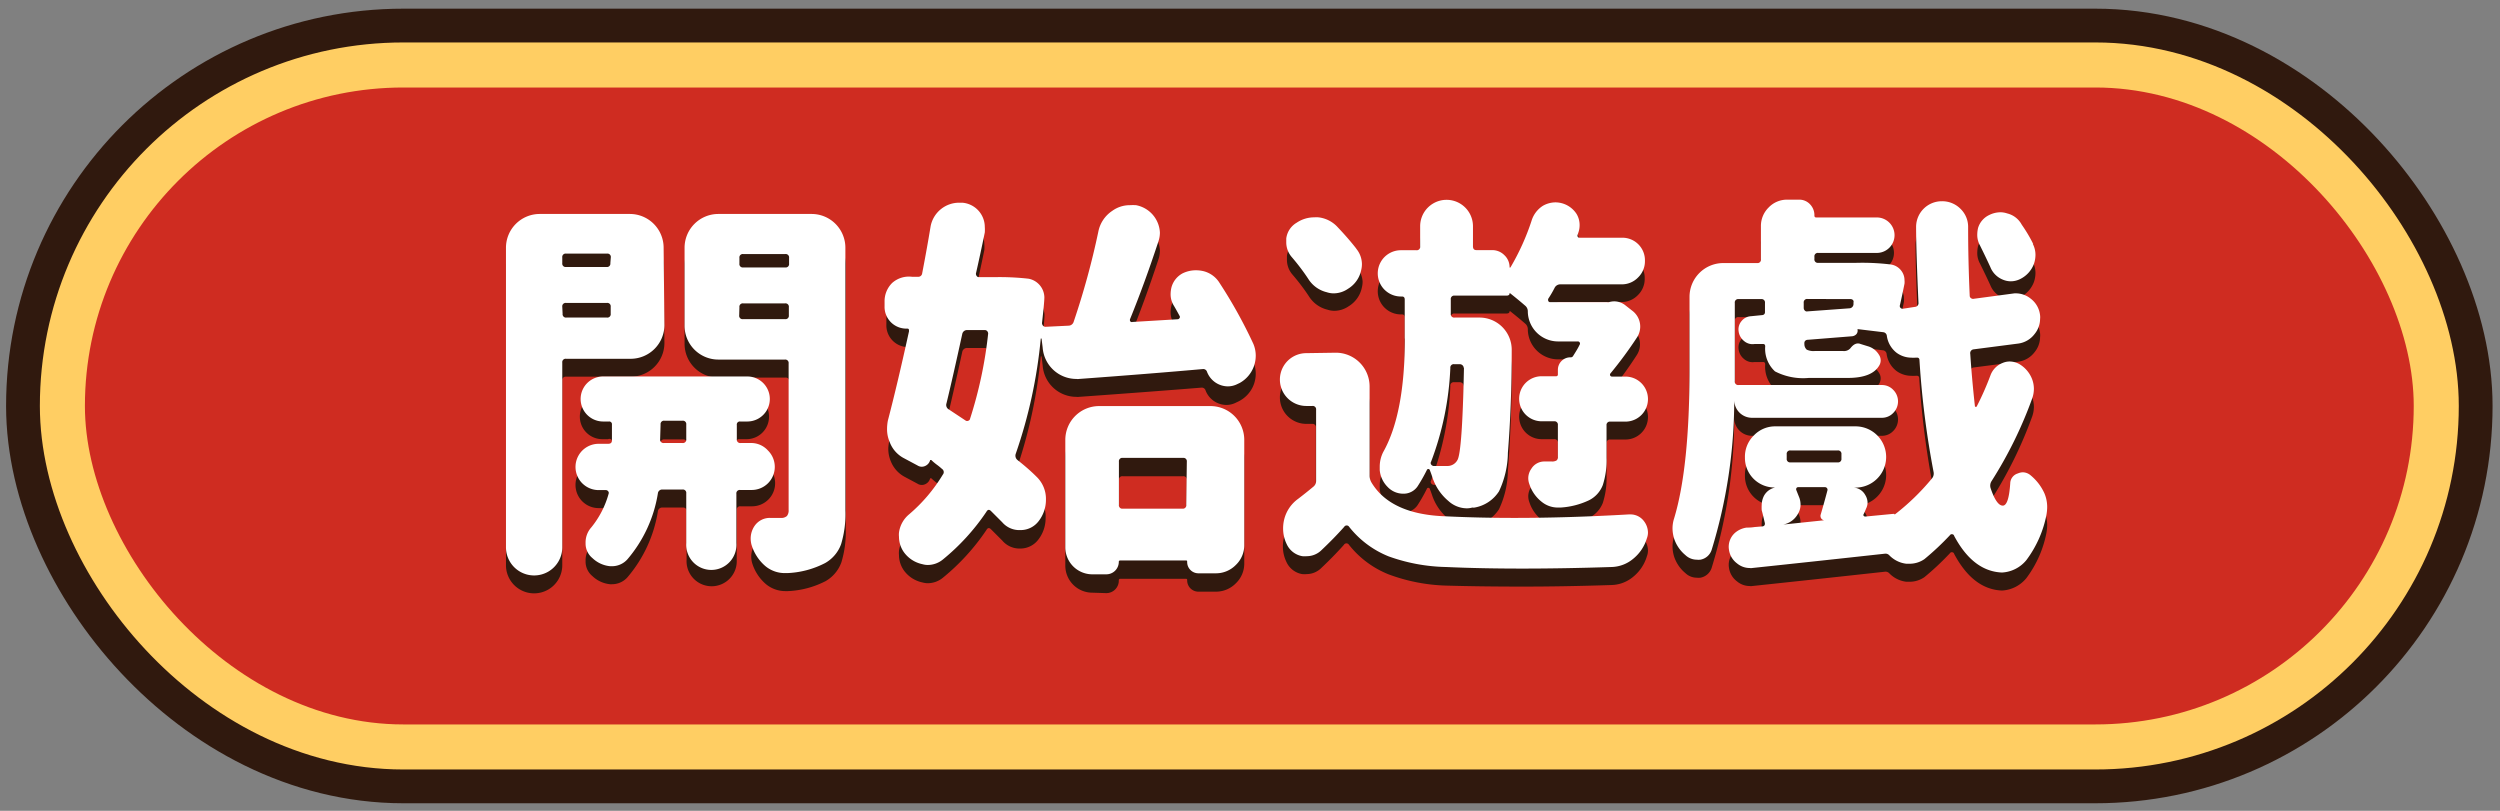 <svg id="c" xmlns="http://www.w3.org/2000/svg" viewBox="0 0 222 72"><rect x="0" y="0" width="222" height="72" fill="#808080" stroke="none"/><defs><style>.cls-1,.cls-2,.cls-3{fill:#cf2c21;}.cls-1{stroke:#30190e;stroke-width:14px;}.cls-1,.cls-2{stroke-miterlimit:10;}.cls-2{stroke:#ffce63;stroke-width:8px;}.cls-4{fill:none;}.cls-5{fill:#30190e;}.cls-6{fill:#fff;}</style></defs><title>g</title><rect class="cls-1" x="7.54" y="7.77" width="206.8" height="56.56" rx="28.28" ry="28.28"/><rect class="cls-2" x="7.54" y="7.77" width="206.8" height="56.56" rx="28.28" ry="28.28"/><rect class="cls-3" x="7.54" y="7.77" width="206.8" height="56.56" rx="28.28" ry="28.28"/><rect class="cls-4" x="7.54" y="7.77" width="206.8" height="56.56" rx="28.28" ry="28.28"/><path class="cls-5" d="M59,30.45a3,3,0,0,1-3,3H50.27a.3.3,0,0,0-.34.34v16.4a2.48,2.48,0,0,1-5,0V23.57a3,3,0,0,1,3-3h8a3,3,0,0,1,3,3Zm-4.76-6a.3.3,0,0,0-.34-.34H50.27a.3.3,0,0,0-.34.34V25a.3.3,0,0,0,.34.34h3.59A.3.3,0,0,0,54.2,25Zm-4.28,5a.3.3,0,0,0,.34.34h3.59a.3.3,0,0,0,.34-.34v-.62a.3.3,0,0,0-.34-.34H50.27a.3.3,0,0,0-.34.34Zm18.26,12a2.05,2.05,0,0,1-1.46,3.51h-1a.3.3,0,0,0-.34.34v4.38a2.23,2.23,0,1,1-4.45,0V45.41a.3.3,0,0,0-.34-.34H58.83a.38.38,0,0,0-.41.34,11.91,11.91,0,0,1-2.7,5.85,1.83,1.83,0,0,1-1.37.62h-.17a2.63,2.63,0,0,1-1.57-.72A1.66,1.66,0,0,1,52,49.83a2,2,0,0,1,.51-1.4,8.18,8.18,0,0,0,1.54-3,.21.21,0,0,0-.05-.21.25.25,0,0,0-.19-.1h-.65a2.05,2.05,0,1,1,0-4.11H54c.23,0,.34-.1.34-.31v-1.4A.24.24,0,0,0,54,39h-.51a2,2,0,0,1,0-4h12.8a2,2,0,0,1,0,4h-.62a.27.27,0,0,0-.31.31v1.33a.3.3,0,0,0,.34.34h1A2,2,0,0,1,68.19,41.56Zm-9.57-.94A.3.3,0,0,0,59,41h1.64a.3.3,0,0,0,.34-.34v-1.3a.3.3,0,0,0-.34-.34H59a.3.3,0,0,0-.34.34Zm13.45-20a3,3,0,0,1,3,3V46.92a9.27,9.27,0,0,1-.38,3,3.15,3.15,0,0,1-1.4,1.68,8,8,0,0,1-3.35.89h-.24a2.68,2.68,0,0,1-1.75-.65,4,4,0,0,1-1.2-1.88,2.24,2.24,0,0,1-.07-.55,2,2,0,0,1,.34-1.1,1.64,1.64,0,0,1,1.4-.72h.92a.74.74,0,0,0,.56-.17.8.8,0,0,0,.15-.55v-13a.3.3,0,0,0-.34-.34H63.79a3,3,0,0,1-3-3v-7a3,3,0,0,1,3-3Zm-2,3.9a.3.3,0,0,0-.34-.34H66a.3.3,0,0,0-.34.34V25a.3.3,0,0,0,.34.34h3.73a.3.3,0,0,0,.34-.34Zm-4.42,5.13A.3.3,0,0,0,66,30h3.73a.3.3,0,0,0,.34-.34v-.72a.3.3,0,0,0-.34-.34H66a.3.3,0,0,0-.34.34Z"/><path class="cls-5" d="M95.83,35.24a.74.74,0,0,1-.24,0,3,3,0,0,1-3-2.77l-.1-.82a0,0,0,1,0-.07,0,43.55,43.55,0,0,1-2.22,10.23.5.5,0,0,0,.14.55q1,.79,1.68,1.47A2.73,2.73,0,0,1,92.85,46a3.09,3.09,0,0,1-.65,1.92,2,2,0,0,1-1.54.79h-.07A2,2,0,0,1,89,48l-1-1q-.24-.24-.41.07a19.51,19.51,0,0,1-3.87,4.24,2.13,2.13,0,0,1-1.33.48,1.76,1.76,0,0,1-.48-.07,2.71,2.71,0,0,1-1.64-1.06,2.38,2.38,0,0,1-.44-1.37,1.89,1.89,0,0,1,0-.38,2.54,2.54,0,0,1,.89-1.61,14.33,14.33,0,0,0,3-3.53.34.34,0,0,0-.07-.51,5,5,0,0,0-.44-.36,4.94,4.94,0,0,1-.51-.43s-.08,0-.1,0a.78.78,0,0,1-.45.53.7.7,0,0,1-.68-.05l-1.16-.62A2.67,2.67,0,0,1,79.12,41a2.88,2.88,0,0,1-.24-1.16A4.18,4.18,0,0,1,79,39q.86-3.29,1.88-7.94c0-.16,0-.24-.17-.24a1.93,1.93,0,0,1-2-2v-.38a2.28,2.28,0,0,1,.68-1.68A2.24,2.24,0,0,1,81,26.17h.51a.35.35,0,0,0,.38-.31q.44-2.29.75-4.18a2.58,2.58,0,0,1,2.5-2.12h.27a2.17,2.17,0,0,1,2,2.16,3.43,3.43,0,0,1,0,.48q-.41,2-.79,3.66a.37.37,0,0,0,.07.21.23.23,0,0,0,.21.1h1.4a23.12,23.12,0,0,1,3,.14A1.72,1.72,0,0,1,92.75,28q0,.45-.21,2.29a.36.36,0,0,0,.09.24.28.28,0,0,0,.22.1l2.05-.1a.48.48,0,0,0,.45-.34,69.44,69.44,0,0,0,2.19-8,2.88,2.88,0,0,1,1.23-1.85,2.65,2.65,0,0,1,1.57-.51,4.5,4.5,0,0,1,.55,0A2.6,2.6,0,0,1,103,22.27a2.5,2.5,0,0,1-.14.79q-1.23,3.73-2.5,6.85a.23.23,0,0,0,0,.21.17.17,0,0,0,.21.07l4-.24a.2.2,0,0,0,.17-.1.17.17,0,0,0,0-.21q-.24-.45-.48-.86a1.92,1.92,0,0,1-.31-1.06,2.67,2.67,0,0,1,.07-.58,2,2,0,0,1,1-1.27,2.72,2.72,0,0,1,1.16-.27,3,3,0,0,1,.65.07,2.34,2.34,0,0,1,1.47,1.06,42.59,42.59,0,0,1,3,5.41,2.73,2.73,0,0,1,.21,1,2.82,2.82,0,0,1-.17,1,2.76,2.76,0,0,1-1.37,1.51l-.21.1a1.89,1.89,0,0,1-.86.21,2,2,0,0,1-1.85-1.3.35.35,0,0,0-.34-.24Q102,34.8,95.83,35.24Zm-8.08-4a.36.36,0,0,0-.08-.24.28.28,0,0,0-.22-.1H85.9a.43.43,0,0,0-.45.34q-.82,3.77-1.4,6.16a.45.45,0,0,0,.21.55l1.51,1A.26.26,0,0,0,86,39a.22.22,0,0,0,.15-.17A37.84,37.84,0,0,0,87.75,31.2ZM97,52.63a2.4,2.4,0,0,1-2.4-2.4V40.65a3,3,0,0,1,3-3h9.89a3,3,0,0,1,3,3V50a2.42,2.42,0,0,1-.75,1.8,2.47,2.47,0,0,1-1.78.74h-1.54a1,1,0,0,1-1-1c0-.09,0-.14-.1-.14H99.49a.12.12,0,0,0-.14.14,1.11,1.11,0,0,1-1.13,1.13Zm8.39-10a.3.3,0,0,0-.34-.34H99.7a.3.3,0,0,0-.34.34v3.83a.3.3,0,0,0,.34.34H105a.3.3,0,0,0,.34-.34Z"/><path class="cls-5" d="M118.62,32.92a3,3,0,0,1,3,3V43.8a1.2,1.2,0,0,0,.17.65q1.71,2.84,6.61,3,2.91.14,6.06.14,4.79,0,10.17-.31h.14a1.49,1.49,0,0,1,1.23.62,1.69,1.69,0,0,1,.34,1,1.47,1.47,0,0,1-.1.51,3.7,3.7,0,0,1-1.2,1.8,3.12,3.12,0,0,1-1.92.74q-4.24.14-7.94.14T128.38,52A15.91,15.91,0,0,1,123.3,51a8.49,8.49,0,0,1-3.51-2.62.26.26,0,0,0-.45,0q-.89,1-2,2.05a1.86,1.86,0,0,1-1.3.55,2.53,2.53,0,0,1-.41,0,1.88,1.88,0,0,1-1.4-1.09,3.15,3.15,0,0,1-.31-1.37,3.37,3.37,0,0,1,.1-.82,3.19,3.19,0,0,1,1.23-1.81q.72-.55,1.33-1.06a.65.65,0,0,0,.27-.55v-6.3a.3.3,0,0,0-.34-.34H116a2.34,2.34,0,0,1,0-4.69Zm1.81-9.24A2.18,2.18,0,0,1,121,25a2.24,2.24,0,0,1-.07.55,2.53,2.53,0,0,1-1.16,1.64,2.26,2.26,0,0,1-1.27.41,1.94,1.94,0,0,1-.62-.1,2.67,2.67,0,0,1-1.61-1.13q-.65-1-1.51-2a2,2,0,0,1-.48-1.3v-.34a1.89,1.89,0,0,1,.92-1.4,2.78,2.78,0,0,1,1.57-.48,2.35,2.35,0,0,1,.38,0,2.73,2.73,0,0,1,1.71.89Q119.75,22.78,120.44,23.67Zm4.31,8V28.19c0-.18-.08-.27-.24-.27h-.1a2.05,2.05,0,1,1,0-4.11h1.37a.3.3,0,0,0,.34-.34V21.69a2.34,2.34,0,1,1,4.69,0v1.78c0,.23.1.34.31.34h1.4a1.51,1.51,0,0,1,1.08.45,1.46,1.46,0,0,1,.46,1.1s.07,0,.07,0A21,21,0,0,0,136,21.21a2.41,2.41,0,0,1,1-1.33,2.28,2.28,0,0,1,1.13-.31,2.25,2.25,0,0,1,1.85,1,1.92,1.92,0,0,1,.27,1,2,2,0,0,1-.1.62l-.07.21a.22.22,0,0,0,0,.19.17.17,0,0,0,.15.09h3.77a2,2,0,0,1,2.05,2.05,2,2,0,0,1-.6,1.47,2,2,0,0,1-1.45.62h-5.44a.57.57,0,0,0-.51.27,9.44,9.44,0,0,1-.58,1,.26.26,0,0,0,0,.21.16.16,0,0,0,.15.1h5.07a.39.39,0,0,0,.17,0,1.72,1.72,0,0,1,.48-.07,1.6,1.6,0,0,1,.92.31l.65.51a1.76,1.76,0,0,1,.45,2.36A35.83,35.83,0,0,1,143,34.76a.17.17,0,0,0,.14.27h1.2a2,2,0,0,1,0,4H143a.3.3,0,0,0-.34.34v2.88a7.17,7.17,0,0,1-.33,2.41A2.51,2.51,0,0,1,141.08,46a6.82,6.82,0,0,1-2.53.65h-.24a2.26,2.26,0,0,1-1.44-.51,3.29,3.29,0,0,1-1.06-1.54,1.53,1.53,0,0,1-.1-.55,1.46,1.46,0,0,1,.27-.82,1.35,1.35,0,0,1,1.16-.65h.65a.77.77,0,0,0,.43-.09.38.38,0,0,0,.12-.33V39.35A.3.3,0,0,0,138,39h-1.1a2,2,0,0,1,0-4h1.27a.15.15,0,0,0,.17-.17v-.38a1.11,1.11,0,0,1,1.13-1.13.23.23,0,0,0,.21-.1c.27-.43.47-.75.58-1a.19.19,0,0,0-.17-.31h-1.75a2.69,2.69,0,0,1-2.67-2.67.65.65,0,0,0-.24-.51q-.55-.48-1.37-1.13c0,.16-.09.24-.27.24h-4.62a.3.3,0,0,0-.34.34v1.27a.3.3,0,0,0,.34.34h2.16a2.86,2.86,0,0,1,2.91,2.91q0,4.86-.34,9.1a8.22,8.22,0,0,1-.79,3.42,3.24,3.24,0,0,1-2.16,1.44.63.63,0,0,1-.21,0,1.73,1.73,0,0,1-.48.07,2.46,2.46,0,0,1-1.64-.65A4.61,4.61,0,0,1,127.18,44c-.07-.21-.14-.4-.21-.58a.14.14,0,0,0-.27,0,14.69,14.69,0,0,1-.82,1.44,1.5,1.5,0,0,1-1.27.65,1.9,1.9,0,0,1-1.39-.6,2.43,2.43,0,0,1-.7-1.49v-.31a2.88,2.88,0,0,1,.31-1.3Q124.75,38.33,124.75,31.65Zm5.24,2.6a.35.35,0,0,0-.34-.34h-.51a.3.3,0,0,0-.34.34,26.56,26.56,0,0,1-1.71,8.39.22.22,0,0,0,0,.24.32.32,0,0,0,.21.14q.51,0,1.23,0a1,1,0,0,0,.89-.51Q129.85,41.82,130,34.25Z"/><path class="cls-5" d="M176.75,34.94a1.86,1.86,0,0,1,1.06-1.1,1.59,1.59,0,0,1,.65-.14,1.82,1.82,0,0,1,.82.21,2.66,2.66,0,0,1,1.16,1.33,2.48,2.48,0,0,1,.17.89,2.6,2.6,0,0,1-.14.82,37.1,37.1,0,0,1-3.63,7.39.74.74,0,0,0-.07.62q.51,1.51,1.06,1.54t.68-2a.94.94,0,0,1,.68-.86,1.14,1.14,0,0,1,.45-.1,1.1,1.1,0,0,1,.68.27,4.42,4.42,0,0,1,1.23,1.61,3.11,3.11,0,0,1,.24,1.2,4.08,4.08,0,0,1-.07.72,9.82,9.82,0,0,1-1.78,4,3,3,0,0,1-2.16,1.1h0q-2.57-.1-4.25-3.25a.19.19,0,0,0-.17-.15.2.2,0,0,0-.21.09,24.19,24.19,0,0,1-2.26,2.12,2.31,2.31,0,0,1-1.3.41h-.31a2.51,2.51,0,0,1-1.51-.75.46.46,0,0,0-.41-.14q-6.19.68-11.77,1.27a.65.65,0,0,1-.21,0,1.76,1.76,0,0,1-1.13-.41,1.82,1.82,0,0,1-.72-1.23,1.63,1.63,0,0,1,.12-.91,1.66,1.66,0,0,1,.58-.7,2,2,0,0,1,.87-.34c.16,0,.4,0,.72-.05l.62-.05c.23,0,.32-.14.27-.34s-.16-.71-.27-1.1a3.43,3.43,0,0,1,0-.48,1.82,1.82,0,0,1,.21-.82,1.47,1.47,0,0,1,1-.72v0h-.1a2.63,2.63,0,0,1-2.6-2.6v-.1a2.63,2.63,0,0,1,.8-1.93,2.6,2.6,0,0,1,1.9-.8h7.12a2.72,2.72,0,1,1,0,5.44h-.14s0,0,0,0,0,0,0,0a1.26,1.26,0,0,1,1,.65,1.32,1.32,0,0,1,.21.68,1.22,1.22,0,0,1-.14.55,4.9,4.9,0,0,1-.21.48.12.12,0,0,0,0,.14.18.18,0,0,0,.15.07l2.5-.24c.07,0,.1,0,.1.07a20.54,20.54,0,0,0,3.29-3.18.69.69,0,0,0,.17-.62,78.6,78.6,0,0,1-1.27-9.89c0-.18-.09-.26-.27-.24h-.1a1.69,1.69,0,0,1-.34,0,2.23,2.23,0,0,1-1.33-.44,2.3,2.3,0,0,1-.86-1.51.36.36,0,0,0-.31-.31L165,30.83s0,0-.05,0a.07.07,0,0,0,0,.05.47.47,0,0,1-.1.39.6.6,0,0,1-.38.19l-3.9.31c-.25,0-.37.15-.34.38a.65.65,0,0,0,.21.5,1.41,1.41,0,0,0,.72.12h2.5a.75.75,0,0,0,.65-.24q.44-.58.92-.38l.68.21a1.69,1.69,0,0,1,.94.74.89.89,0,0,1,0,1q-.65,1.06-2.77,1.06h-3.46a5.44,5.44,0,0,1-3-.58,2.74,2.74,0,0,1-.87-2.22q0-.24-.24-.21l-.72,0a1.15,1.15,0,0,1-.92-.27,1.3,1.3,0,0,1-.48-.86,1.13,1.13,0,0,1,.26-.91,1.15,1.15,0,0,1,.84-.43l1-.1a.25.25,0,0,0,.24-.27V28.5a.3.3,0,0,0-.34-.34h-2a.3.3,0,0,0-.34.34v6.95a.3.3,0,0,0,.34.34h12.73a1.38,1.38,0,0,1,1,.43,1.45,1.45,0,0,1,0,2.05,1.38,1.38,0,0,1-1,.43H155.56A1.58,1.58,0,0,1,154,37.13a45.36,45.36,0,0,1-2,13.28,1.29,1.29,0,0,1-1,.89,1.77,1.77,0,0,1-.34,0,1.47,1.47,0,0,1-1-.41,3.19,3.19,0,0,1-1-1.47,3.1,3.1,0,0,1-.14-.92,2.89,2.89,0,0,1,.14-.86q1.37-4.52,1.37-13.25V28a3,3,0,0,1,3-3h3a.3.3,0,0,0,.34-.34V21.69A2.3,2.3,0,0,1,157,20a2.25,2.25,0,0,1,1.68-.7h1a1.3,1.3,0,0,1,1,.41,1.39,1.39,0,0,1,.39,1,.15.15,0,0,0,.17.17h5.37a1.57,1.57,0,0,1,0,3.15h-5.2a.3.3,0,0,0-.34.34v.24a.3.3,0,0,0,.34.34h3.39a21,21,0,0,1,3,.14,1.41,1.41,0,0,1,1,.58,1.37,1.37,0,0,1,.27.82,1.62,1.62,0,0,1,0,.31q-.21,1.06-.41,1.92a.22.22,0,0,0,.05.22.26.26,0,0,0,.19.09l1.1-.17a.33.33,0,0,0,.31-.38q-.21-4.65-.21-6.74a2.28,2.28,0,0,1,2.28-2.26,2.29,2.29,0,0,1,1.66.67,2.23,2.23,0,0,1,.68,1.66q0,2.91.14,6.06a.26.26,0,0,0,.12.22.3.3,0,0,0,.26.05l3.59-.48H179a2.09,2.09,0,0,1,1.3.45,2.14,2.14,0,0,1,.86,1.51,1.29,1.29,0,0,1,0,.31,2.13,2.13,0,0,1-.48,1.33,2.18,2.18,0,0,1-1.47.86l-3.94.51a.34.34,0,0,0-.31.41q.14,2.16.41,4.62a.08.08,0,0,0,.07.08.08.08,0,0,0,.1-.05A25.68,25.68,0,0,0,176.75,34.94ZM162.27,45.17a.23.23,0,0,0-.24-.31h-2.36a.17.17,0,0,0-.15.09.22.22,0,0,0,0,.19l.27.68a1.84,1.84,0,0,1,.1.58,1.57,1.57,0,0,1-.27.89,1.88,1.88,0,0,1-1.27.89v0l3.63-.38a.38.38,0,0,1-.26-.17.41.41,0,0,1-.05-.31Q162,46.2,162.27,45.17ZM159,41.61a.3.3,0,0,0-.34.34v.38a.3.3,0,0,0,.34.34h4.18a.3.3,0,0,0,.34-.34V42a.3.3,0,0,0-.34-.34Zm1.51-13.45a.3.3,0,0,0-.34.34v.45a.33.33,0,0,0,.1.24.24.24,0,0,0,.24.07l3.7-.27a.38.38,0,0,0,.38-.38l0-.14a.22.22,0,0,0-.05-.22.3.3,0,0,0-.22-.08Zm20-4.9a2.14,2.14,0,0,1,.24,1,2.5,2.5,0,0,1-.14.79,2.45,2.45,0,0,1-1.2,1.33,1.89,1.89,0,0,1-.86.21,1.82,1.82,0,0,1-.68-.14,2,2,0,0,1-1.13-1.13q-.41-.89-.92-1.92a1.92,1.92,0,0,1-.24-.92,2.82,2.82,0,0,1,.07-.62,1.86,1.86,0,0,1,1-1.16,2.26,2.26,0,0,1,1-.24,1.85,1.85,0,0,1,.58.1,2,2,0,0,1,1.3,1Q180.13,22.41,180.55,23.26Z"/><path class="cls-6" d="M59,28.86a3,3,0,0,1-3,3H50.27a.3.3,0,0,0-.34.34v16.4a2.48,2.48,0,0,1-5,0V22a3,3,0,0,1,3-3h8a3,3,0,0,1,3,3Zm-4.76-6a.3.3,0,0,0-.34-.34H50.27a.3.3,0,0,0-.34.34v.51a.3.3,0,0,0,.34.34h3.59a.3.3,0,0,0,.34-.34Zm-4.28,5a.3.3,0,0,0,.34.34h3.59a.3.3,0,0,0,.34-.34v-.62a.3.3,0,0,0-.34-.34H50.27a.3.3,0,0,0-.34.34ZM68.19,40a2.05,2.05,0,0,1-1.46,3.51h-1a.3.3,0,0,0-.34.34v4.38a2.23,2.23,0,1,1-4.45,0V43.81a.3.3,0,0,0-.34-.34H58.83a.38.38,0,0,0-.41.34,11.91,11.91,0,0,1-2.7,5.85,1.83,1.83,0,0,1-1.37.62h-.17a2.63,2.63,0,0,1-1.57-.72A1.66,1.66,0,0,1,52,48.23a2,2,0,0,1,.51-1.4,8.18,8.18,0,0,0,1.54-3,.21.21,0,0,0-.05-.21.25.25,0,0,0-.19-.1h-.65a2.05,2.05,0,1,1,0-4.11H54c.23,0,.34-.1.34-.31v-1.4a.24.24,0,0,0-.27-.27h-.51a2,2,0,0,1,0-4h12.8a2,2,0,0,1,0,4h-.62a.27.27,0,0,0-.31.31V39a.3.3,0,0,0,.34.34h1A2,2,0,0,1,68.19,40ZM58.62,39a.3.3,0,0,0,.34.34h1.64a.3.3,0,0,0,.34-.34v-1.3a.3.3,0,0,0-.34-.34H59a.3.3,0,0,0-.34.34ZM72.07,19a3,3,0,0,1,3,3V45.32a9.27,9.27,0,0,1-.38,3A3.15,3.15,0,0,1,73.27,50a8,8,0,0,1-3.35.89h-.24a2.68,2.68,0,0,1-1.75-.65,4,4,0,0,1-1.2-1.88,2.24,2.24,0,0,1-.07-.55,2,2,0,0,1,.34-1.1,1.64,1.64,0,0,1,1.4-.72h.92a.74.74,0,0,0,.56-.17.8.8,0,0,0,.15-.55v-13a.3.3,0,0,0-.34-.34H63.79a3,3,0,0,1-3-3V22a3,3,0,0,1,3-3Zm-2,3.9a.3.3,0,0,0-.34-.34H66a.3.3,0,0,0-.34.34v.51a.3.3,0,0,0,.34.34h3.73a.3.3,0,0,0,.34-.34ZM65.64,28a.3.3,0,0,0,.34.34h3.73a.3.3,0,0,0,.34-.34v-.72a.3.3,0,0,0-.34-.34H66a.3.3,0,0,0-.34.34Z"/><path class="cls-6" d="M95.83,33.65a.74.74,0,0,1-.24,0,3,3,0,0,1-3-2.77l-.1-.82a0,0,0,0,0-.07,0,43.55,43.55,0,0,1-2.22,10.23.5.5,0,0,0,.14.55q1,.79,1.68,1.47a2.73,2.73,0,0,1,.86,2.05,3.09,3.09,0,0,1-.65,1.92,2,2,0,0,1-1.54.79h-.07A2,2,0,0,1,89,46.38l-1-1q-.24-.24-.41.07a19.51,19.51,0,0,1-3.87,4.24,2.13,2.13,0,0,1-1.33.48,1.76,1.76,0,0,1-.48-.07,2.71,2.71,0,0,1-1.64-1.06,2.38,2.38,0,0,1-.44-1.37,1.89,1.89,0,0,1,0-.38,2.54,2.54,0,0,1,.89-1.61,14.33,14.33,0,0,0,3-3.53.34.34,0,0,0-.07-.51,5,5,0,0,0-.44-.36,4.94,4.94,0,0,1-.51-.43s-.08,0-.1,0a.78.78,0,0,1-.45.53.7.7,0,0,1-.68-.05l-1.16-.62a2.67,2.67,0,0,1-1.3-1.44,2.88,2.88,0,0,1-.24-1.16,4.18,4.18,0,0,1,.07-.75q.86-3.29,1.88-7.94c0-.16,0-.24-.17-.24a1.93,1.93,0,0,1-2-2v-.38a2.28,2.28,0,0,1,.68-1.68A2.24,2.24,0,0,1,81,24.58h.51a.35.35,0,0,0,.38-.31q.44-2.29.75-4.18A2.58,2.58,0,0,1,85.18,18h.27a2.17,2.17,0,0,1,2,2.16,3.43,3.43,0,0,1,0,.48q-.41,2-.79,3.66a.37.37,0,0,0,.07.21.23.23,0,0,0,.21.1h1.4a23.12,23.12,0,0,1,3,.14,1.72,1.72,0,0,1,1.4,1.64q0,.45-.21,2.29a.36.36,0,0,0,.09.24.28.28,0,0,0,.22.1l2.05-.1a.48.48,0,0,0,.45-.34,69.44,69.44,0,0,0,2.19-8,2.88,2.88,0,0,1,1.23-1.85,2.65,2.65,0,0,1,1.57-.51,4.5,4.5,0,0,1,.55,0A2.6,2.6,0,0,1,103,20.67a2.5,2.5,0,0,1-.14.79q-1.23,3.73-2.5,6.85a.23.23,0,0,0,0,.21.17.17,0,0,0,.21.07l4-.24a.2.2,0,0,0,.17-.1.17.17,0,0,0,0-.21q-.24-.45-.48-.86a1.92,1.92,0,0,1-.31-1.06,2.67,2.67,0,0,1,.07-.58,2,2,0,0,1,1-1.27,2.72,2.72,0,0,1,1.16-.27,3,3,0,0,1,.65.07,2.34,2.34,0,0,1,1.47,1.06,42.59,42.59,0,0,1,3,5.41,2.73,2.73,0,0,1,.21,1,2.82,2.82,0,0,1-.17,1A2.76,2.76,0,0,1,110.1,34l-.21.1a1.89,1.89,0,0,1-.86.21,2,2,0,0,1-1.85-1.3.35.35,0,0,0-.34-.24Q102,33.2,95.83,33.65Zm-8.08-4a.36.36,0,0,0-.08-.24.28.28,0,0,0-.22-.1H85.9a.43.43,0,0,0-.45.34q-.82,3.77-1.4,6.16a.45.45,0,0,0,.21.55l1.51,1a.26.26,0,0,0,.22,0,.22.22,0,0,0,.15-.17A37.84,37.84,0,0,0,87.75,29.61ZM97,51a2.4,2.4,0,0,1-2.4-2.4V39.06a3,3,0,0,1,3-3h9.89a3,3,0,0,1,3,3v9.31a2.42,2.42,0,0,1-.75,1.8,2.47,2.47,0,0,1-1.78.74h-1.54a1,1,0,0,1-1-1c0-.09,0-.14-.1-.14H99.49a.12.12,0,0,0-.14.14A1.11,1.11,0,0,1,98.22,51Zm8.39-10a.3.3,0,0,0-.34-.34H99.7a.3.3,0,0,0-.34.34v3.83a.3.3,0,0,0,.34.34H105a.3.3,0,0,0,.34-.34Z"/><path class="cls-6" d="M118.62,31.32a3,3,0,0,1,3,3V42.2a1.2,1.2,0,0,0,.17.65q1.71,2.84,6.61,3,2.91.14,6.06.14,4.79,0,10.17-.31h.14a1.49,1.49,0,0,1,1.23.62,1.69,1.69,0,0,1,.34,1,1.47,1.47,0,0,1-.1.51,3.7,3.7,0,0,1-1.2,1.8,3.12,3.12,0,0,1-1.92.74q-4.24.14-7.94.14t-6.78-.14a15.91,15.91,0,0,1-5.08-.94,8.49,8.49,0,0,1-3.51-2.62.26.26,0,0,0-.45,0q-.89,1-2,2.05a1.86,1.86,0,0,1-1.3.55,2.53,2.53,0,0,1-.41,0,1.88,1.88,0,0,1-1.4-1.09,3.15,3.15,0,0,1-.31-1.37,3.37,3.37,0,0,1,.1-.82,3.19,3.19,0,0,1,1.23-1.81q.72-.55,1.33-1.06a.65.65,0,0,0,.27-.55v-6.3a.3.3,0,0,0-.34-.34H116a2.34,2.34,0,0,1,0-4.69Zm1.81-9.24a2.18,2.18,0,0,1,.51,1.37,2.24,2.24,0,0,1-.07.55,2.53,2.53,0,0,1-1.16,1.64,2.26,2.26,0,0,1-1.27.41,1.94,1.94,0,0,1-.62-.1,2.67,2.67,0,0,1-1.61-1.13q-.65-1-1.51-2a2,2,0,0,1-.48-1.3v-.34a1.89,1.89,0,0,1,.92-1.4,2.78,2.78,0,0,1,1.57-.48,2.35,2.35,0,0,1,.38,0,2.73,2.73,0,0,1,1.71.89Q119.75,21.19,120.44,22.08Zm4.31,8V26.6c0-.18-.08-.27-.24-.27h-.1a2.05,2.05,0,1,1,0-4.11h1.37a.3.3,0,0,0,.34-.34V20.09a2.34,2.34,0,1,1,4.69,0v1.78c0,.23.1.34.31.34h1.4a1.51,1.51,0,0,1,1.08.45,1.46,1.46,0,0,1,.46,1.1s.07,0,.07,0A21,21,0,0,0,136,19.61a2.41,2.41,0,0,1,1-1.33,2.28,2.28,0,0,1,1.13-.31A2.25,2.25,0,0,1,140,19a1.92,1.92,0,0,1,.27,1,2,2,0,0,1-.1.62l-.07.21a.22.22,0,0,0,0,.19.17.17,0,0,0,.15.09h3.77a2,2,0,0,1,2.05,2.05,2,2,0,0,1-.6,1.47,2,2,0,0,1-1.45.62h-5.44a.57.57,0,0,0-.51.27,9.44,9.44,0,0,1-.58,1,.26.26,0,0,0,0,.21.16.16,0,0,0,.15.1h5.07a.39.39,0,0,0,.17,0,1.72,1.72,0,0,1,.48-.07,1.6,1.6,0,0,1,.92.31l.65.51a1.76,1.76,0,0,1,.45,2.36A35.83,35.83,0,0,1,143,33.17a.17.17,0,0,0,.14.27h1.2a2,2,0,0,1,0,4H143a.3.3,0,0,0-.34.34v2.88a7.17,7.17,0,0,1-.33,2.41,2.51,2.51,0,0,1-1.22,1.35,6.82,6.82,0,0,1-2.53.65h-.24a2.26,2.26,0,0,1-1.44-.51A3.29,3.29,0,0,1,135.81,43a1.53,1.53,0,0,1-.1-.55,1.46,1.46,0,0,1,.27-.82,1.35,1.35,0,0,1,1.16-.65h.65a.77.77,0,0,0,.43-.09.38.38,0,0,0,.12-.33V37.75a.3.3,0,0,0-.34-.34h-1.1a2,2,0,0,1,0-4h1.27a.15.15,0,0,0,.17-.17v-.38a1.11,1.11,0,0,1,1.13-1.13.23.23,0,0,0,.21-.1c.27-.43.47-.75.58-1a.19.19,0,0,0-.17-.31h-1.75a2.69,2.69,0,0,1-2.67-2.67.65.65,0,0,0-.24-.51q-.55-.48-1.37-1.13c0,.16-.09.24-.27.24h-4.62a.3.3,0,0,0-.34.34v1.27a.3.3,0,0,0,.34.34h2.16a2.86,2.86,0,0,1,2.91,2.91q0,4.86-.34,9.1a8.22,8.22,0,0,1-.79,3.42,3.24,3.24,0,0,1-2.16,1.44.63.63,0,0,1-.21,0,1.73,1.73,0,0,1-.48.07,2.46,2.46,0,0,1-1.64-.65,4.61,4.61,0,0,1-1.44-2.16c-.07-.21-.14-.4-.21-.58a.14.14,0,0,0-.27,0,14.69,14.69,0,0,1-.82,1.44,1.5,1.5,0,0,1-1.27.65,1.9,1.9,0,0,1-1.39-.6,2.43,2.43,0,0,1-.7-1.49v-.31a2.88,2.88,0,0,1,.31-1.3Q124.75,36.73,124.75,30.05Zm5.24,2.6a.35.35,0,0,0-.34-.34h-.51a.3.3,0,0,0-.34.34A26.56,26.56,0,0,1,127.08,41a.22.22,0,0,0,0,.24.32.32,0,0,0,.21.14q.51,0,1.23,0a1,1,0,0,0,.89-.51Q129.85,40.22,130,32.65Z"/><path class="cls-6" d="M176.75,33.34a1.86,1.86,0,0,1,1.06-1.1,1.59,1.59,0,0,1,.65-.14,1.82,1.82,0,0,1,.82.21,2.66,2.66,0,0,1,1.16,1.33,2.48,2.48,0,0,1,.17.89,2.6,2.6,0,0,1-.14.82,37.1,37.1,0,0,1-3.63,7.39.74.74,0,0,0-.07.62q.51,1.51,1.06,1.54t.68-2a.94.94,0,0,1,.68-.86,1.14,1.14,0,0,1,.45-.1,1.1,1.1,0,0,1,.68.27,4.42,4.42,0,0,1,1.23,1.61,3.11,3.11,0,0,1,.24,1.2,4.08,4.08,0,0,1-.07.72,9.82,9.82,0,0,1-1.78,4,3,3,0,0,1-2.16,1.1h0q-2.57-.1-4.25-3.25a.19.19,0,0,0-.17-.15.2.2,0,0,0-.21.09,24.19,24.19,0,0,1-2.26,2.12,2.31,2.31,0,0,1-1.3.41h-.31a2.51,2.51,0,0,1-1.51-.75.46.46,0,0,0-.41-.14q-6.19.68-11.77,1.27a.65.65,0,0,1-.21,0,1.76,1.76,0,0,1-1.13-.41,1.82,1.82,0,0,1-.72-1.23,1.63,1.63,0,0,1,.12-.91,1.66,1.66,0,0,1,.58-.7,2,2,0,0,1,.87-.34c.16,0,.4,0,.72-.05l.62-.05c.23,0,.32-.14.27-.34s-.16-.71-.27-1.1a3.43,3.43,0,0,1,0-.48,1.82,1.82,0,0,1,.21-.82,1.47,1.47,0,0,1,1-.72v0h-.1a2.63,2.63,0,0,1-2.6-2.6v-.1a2.63,2.63,0,0,1,.8-1.93,2.6,2.6,0,0,1,1.9-.8h7.12a2.72,2.72,0,1,1,0,5.44h-.14s0,0,0,0,0,0,0,0a1.26,1.26,0,0,1,1,.65,1.32,1.32,0,0,1,.21.68,1.22,1.22,0,0,1-.14.55,4.9,4.9,0,0,1-.21.48.12.12,0,0,0,0,.14.18.18,0,0,0,.15.07l2.5-.24c.07,0,.1,0,.1.07a20.54,20.54,0,0,0,3.29-3.18.69.69,0,0,0,.17-.62A78.6,78.6,0,0,1,170.45,32c0-.18-.09-.26-.27-.24h-.1a1.69,1.69,0,0,1-.34,0,2.23,2.23,0,0,1-1.33-.44,2.3,2.3,0,0,1-.86-1.51.36.36,0,0,0-.31-.31L165,29.23s0,0-.05,0a.07.07,0,0,0,0,.05.47.47,0,0,1-.1.39.6.6,0,0,1-.38.19l-3.9.31c-.25,0-.37.15-.34.38a.65.65,0,0,0,.21.5,1.41,1.41,0,0,0,.72.12h2.5a.75.75,0,0,0,.65-.24q.44-.58.92-.38l.68.21a1.69,1.69,0,0,1,.94.74.89.89,0,0,1,0,1q-.65,1.06-2.77,1.06h-3.46a5.44,5.44,0,0,1-3-.58,2.74,2.74,0,0,1-.87-2.22q0-.24-.24-.21l-.72,0a1.15,1.15,0,0,1-.92-.27,1.3,1.3,0,0,1-.48-.86,1.13,1.13,0,0,1,.26-.91,1.15,1.15,0,0,1,.84-.43l1-.1a.25.25,0,0,0,.24-.27V26.9a.3.3,0,0,0-.34-.34h-2a.3.3,0,0,0-.34.34v6.95a.3.3,0,0,0,.34.34h12.73a1.38,1.38,0,0,1,1,.43,1.45,1.45,0,0,1,0,2.05,1.38,1.38,0,0,1-1,.43H155.56A1.58,1.58,0,0,1,154,35.53a45.36,45.36,0,0,1-2,13.28,1.29,1.29,0,0,1-1,.89,1.77,1.77,0,0,1-.34,0,1.47,1.47,0,0,1-1-.41,3.19,3.19,0,0,1-1-1.47,3.1,3.1,0,0,1-.14-.92,2.89,2.89,0,0,1,.14-.86q1.37-4.52,1.37-13.25V26.36a3,3,0,0,1,3-3h3a.3.3,0,0,0,.34-.34V20.09a2.3,2.3,0,0,1,.68-1.66,2.25,2.25,0,0,1,1.68-.7h1a1.3,1.3,0,0,1,1,.41,1.39,1.39,0,0,1,.39,1,.15.15,0,0,0,.17.17h5.37a1.57,1.57,0,0,1,0,3.15h-5.2a.3.3,0,0,0-.34.34V23a.3.3,0,0,0,.34.34h3.39a21,21,0,0,1,3,.14,1.41,1.41,0,0,1,1,.58,1.37,1.37,0,0,1,.27.82,1.62,1.62,0,0,1,0,.31q-.21,1.06-.41,1.92a.22.22,0,0,0,.05.22.26.26,0,0,0,.19.09l1.1-.17a.33.33,0,0,0,.31-.38q-.21-4.65-.21-6.74a2.28,2.28,0,0,1,2.28-2.26,2.29,2.29,0,0,1,1.66.67,2.23,2.23,0,0,1,.68,1.66q0,2.91.14,6.06a.26.26,0,0,0,.12.22.3.3,0,0,0,.26.05l3.59-.48H179a2.09,2.09,0,0,1,1.3.45,2.14,2.14,0,0,1,.86,1.51,1.29,1.29,0,0,1,0,.31,2.13,2.13,0,0,1-.48,1.33,2.18,2.18,0,0,1-1.47.86l-3.94.51a.34.34,0,0,0-.31.41q.14,2.16.41,4.62a.08.08,0,0,0,.07.08.08.08,0,0,0,.1-.05A25.68,25.68,0,0,0,176.75,33.34ZM162.27,43.57a.23.23,0,0,0-.24-.31h-2.36a.17.17,0,0,0-.15.09.22.22,0,0,0,0,.19l.27.68a1.84,1.84,0,0,1,.1.58,1.57,1.57,0,0,1-.27.89,1.88,1.88,0,0,1-1.27.89v0l3.63-.38a.38.38,0,0,1-.26-.17.41.41,0,0,1-.05-.31Q162,44.6,162.27,43.57ZM159,40a.3.3,0,0,0-.34.34v.38a.3.3,0,0,0,.34.34h4.18a.3.3,0,0,0,.34-.34v-.38a.3.3,0,0,0-.34-.34Zm1.51-13.45a.3.3,0,0,0-.34.34v.45a.33.33,0,0,0,.1.24.24.24,0,0,0,.24.07l3.7-.27a.38.38,0,0,0,.38-.38l0-.14a.22.22,0,0,0-.05-.22.3.3,0,0,0-.22-.08Zm20-4.9a2.14,2.14,0,0,1,.24,1,2.5,2.5,0,0,1-.14.79,2.45,2.45,0,0,1-1.2,1.33,1.89,1.89,0,0,1-.86.21,1.82,1.82,0,0,1-.68-.14,2,2,0,0,1-1.13-1.13q-.41-.89-.92-1.92a1.92,1.92,0,0,1-.24-.92,2.82,2.82,0,0,1,.07-.62,1.86,1.86,0,0,1,1-1.16,2.26,2.26,0,0,1,1-.24,1.85,1.85,0,0,1,.58.1,2,2,0,0,1,1.3,1Q180.13,20.81,180.55,21.67Z"/></svg>